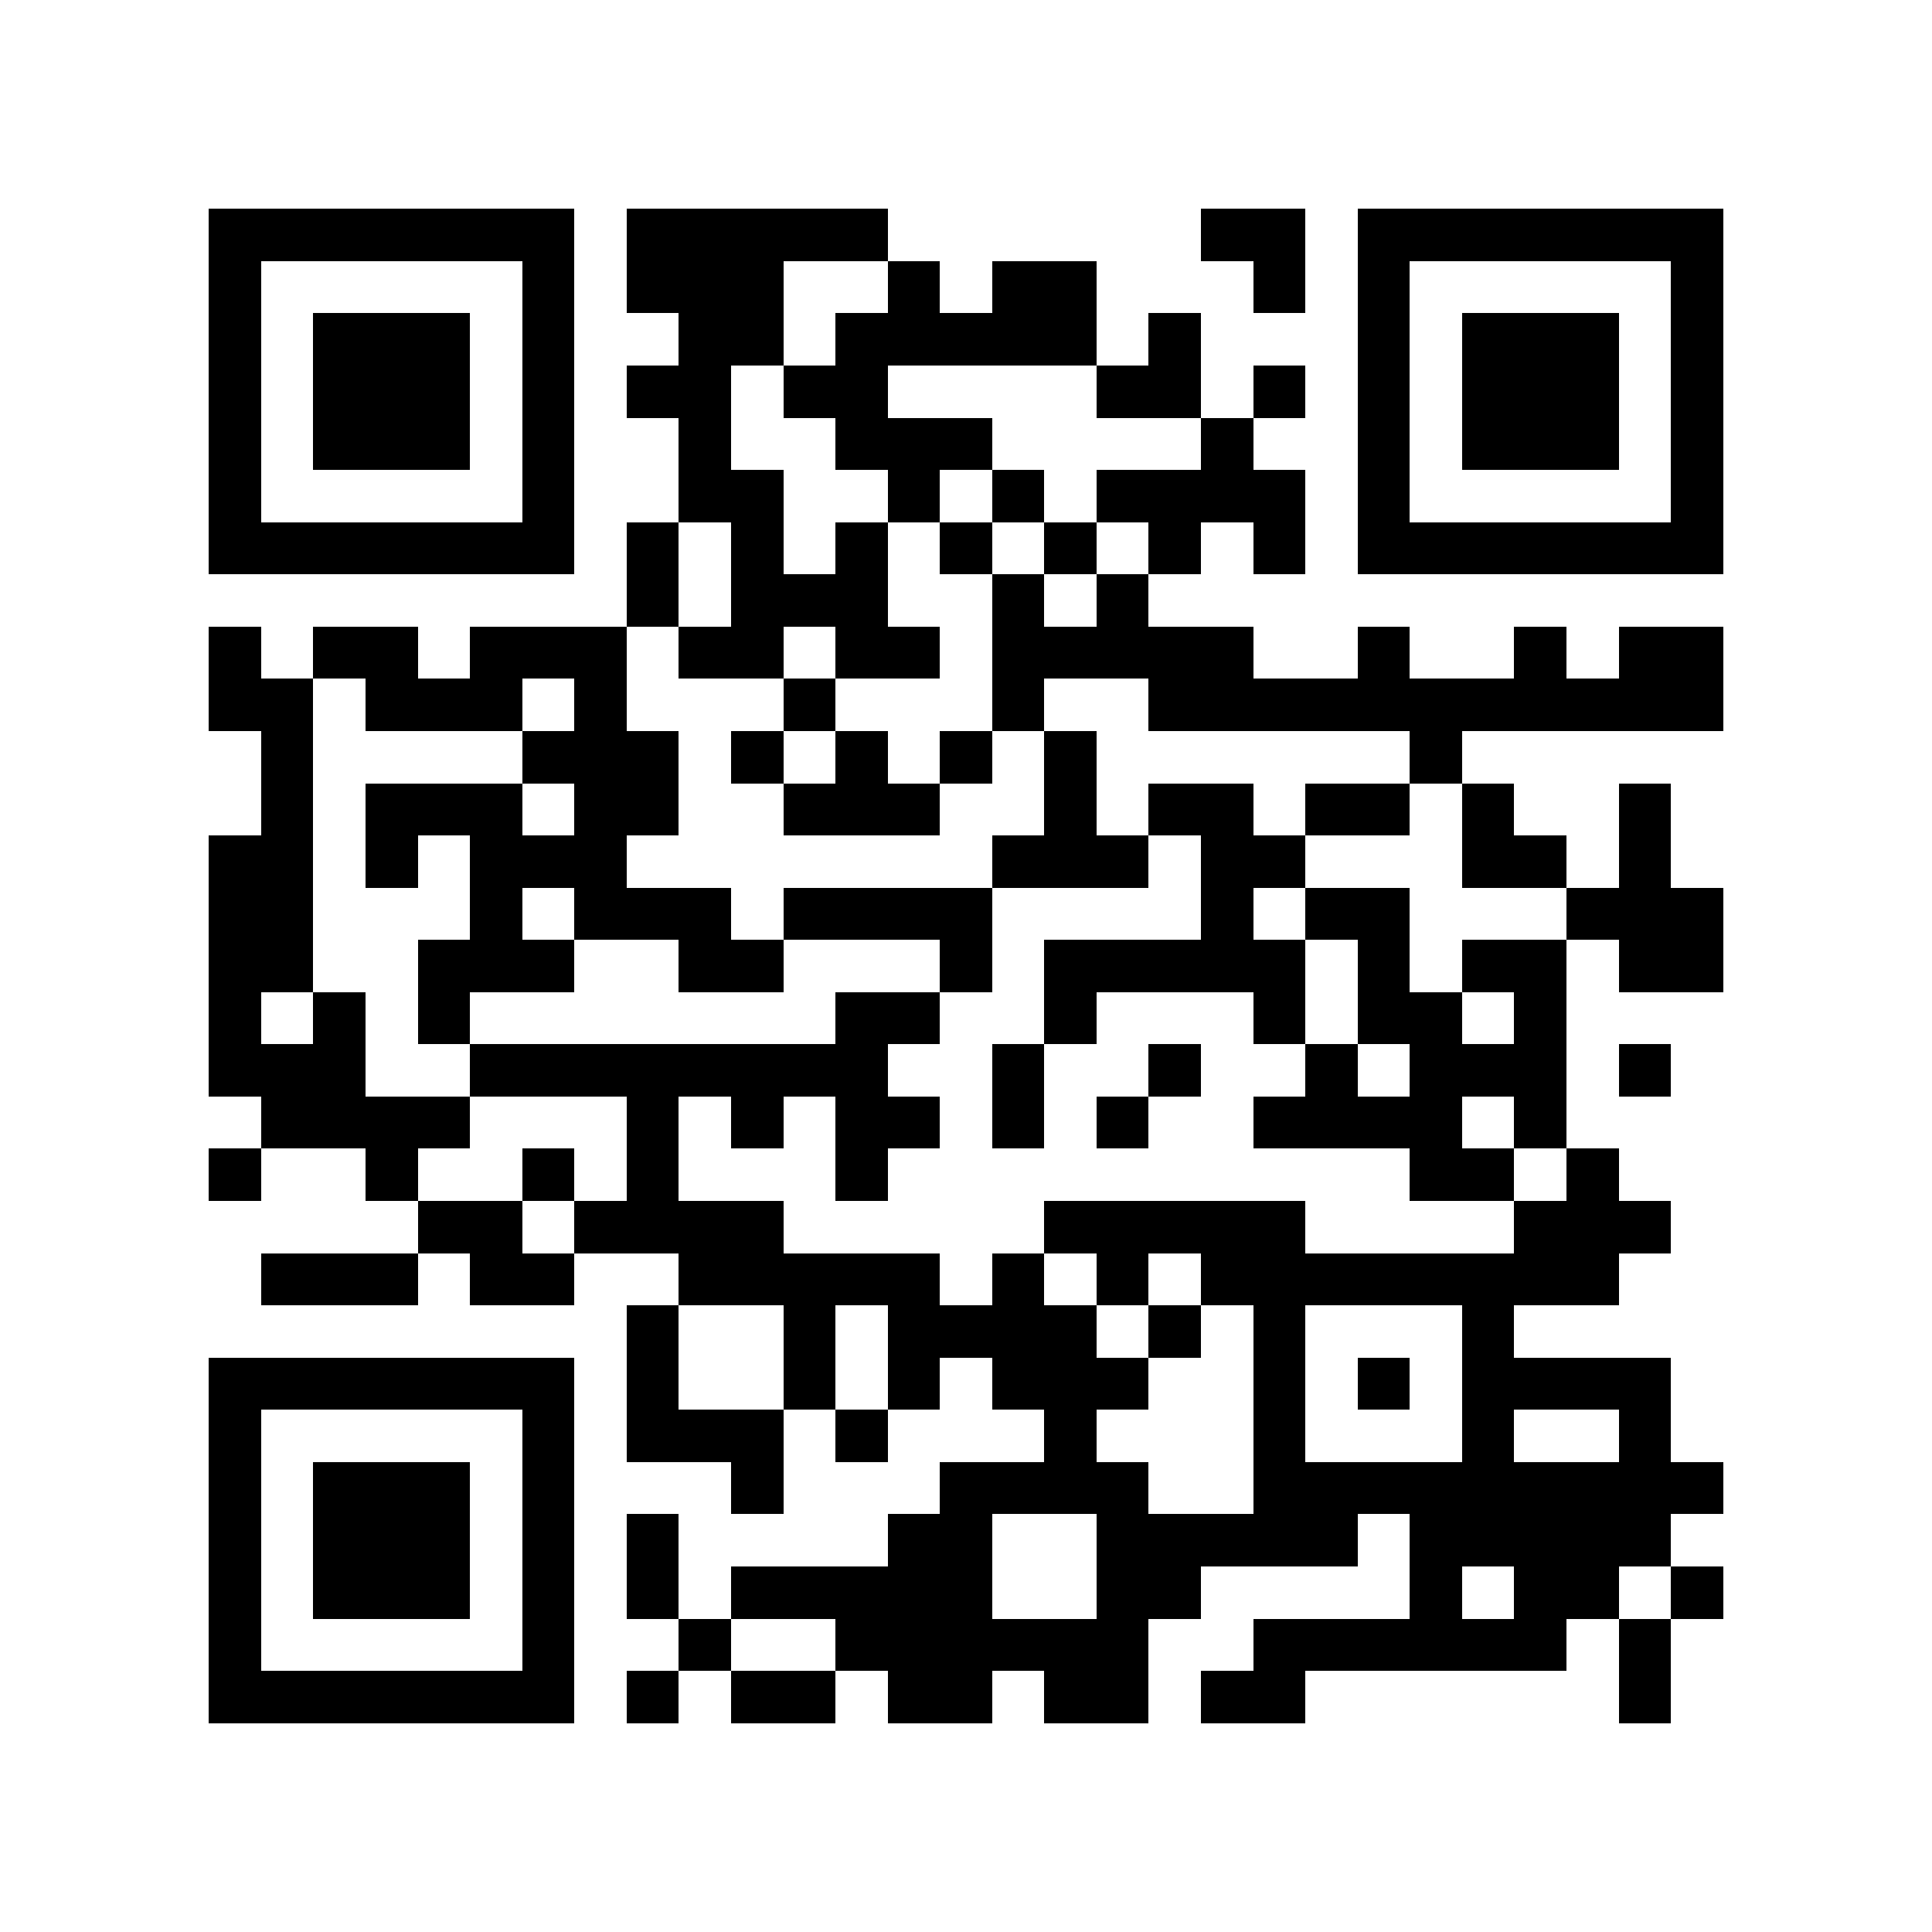 <?xml version="1.0" encoding="utf-8"?><!DOCTYPE svg PUBLIC "-//W3C//DTD SVG 1.1//EN" "http://www.w3.org/Graphics/SVG/1.1/DTD/svg11.dtd"><svg xmlns="http://www.w3.org/2000/svg" viewBox="0 0 37 37" shape-rendering="crispEdges"><path fill="#ffffff" d="M0 0h37v37H0z"/><path stroke="#000000" d="M4 4.5h7m1 0h5m6 0h2m1 0h7M4 5.5h1m5 0h1m1 0h3m2 0h1m1 0h2m3 0h1m1 0h1m5 0h1M4 6.5h1m1 0h3m1 0h1m2 0h2m1 0h5m1 0h1m3 0h1m1 0h3m1 0h1M4 7.5h1m1 0h3m1 0h1m1 0h2m1 0h2m4 0h2m1 0h1m1 0h1m1 0h3m1 0h1M4 8.5h1m1 0h3m1 0h1m2 0h1m2 0h3m4 0h1m2 0h1m1 0h3m1 0h1M4 9.5h1m5 0h1m2 0h2m2 0h1m1 0h1m1 0h4m1 0h1m5 0h1M4 10.5h7m1 0h1m1 0h1m1 0h1m1 0h1m1 0h1m1 0h1m1 0h1m1 0h7M12 11.5h1m1 0h3m2 0h1m1 0h1M4 12.5h1m1 0h2m1 0h3m1 0h2m1 0h2m1 0h5m2 0h1m2 0h1m1 0h2M4 13.5h2m1 0h3m1 0h1m3 0h1m3 0h1m2 0h11M5 14.5h1m4 0h3m1 0h1m1 0h1m1 0h1m1 0h1m6 0h1M5 15.5h1m1 0h3m1 0h2m2 0h3m2 0h1m1 0h2m1 0h2m1 0h1m2 0h1M4 16.5h2m1 0h1m1 0h3m7 0h3m1 0h2m3 0h2m1 0h1M4 17.5h2m3 0h1m1 0h3m1 0h4m4 0h1m1 0h2m3 0h3M4 18.5h2m2 0h3m2 0h2m3 0h1m1 0h5m1 0h1m1 0h2m1 0h2M4 19.5h1m1 0h1m1 0h1m7 0h2m2 0h1m3 0h1m1 0h2m1 0h1M4 20.5h3m2 0h8m2 0h1m2 0h1m2 0h1m1 0h3m1 0h1M5 21.5h4m3 0h1m1 0h1m1 0h2m1 0h1m1 0h1m2 0h4m1 0h1M4 22.5h1m2 0h1m2 0h1m1 0h1m3 0h1m10 0h2m1 0h1M8 23.5h2m1 0h4m5 0h5m4 0h3M5 24.5h3m1 0h2m2 0h5m1 0h1m1 0h1m1 0h8M12 25.5h1m2 0h1m1 0h4m1 0h1m1 0h1m3 0h1M4 26.5h7m1 0h1m2 0h1m1 0h1m1 0h3m2 0h1m1 0h1m1 0h4M4 27.5h1m5 0h1m1 0h3m1 0h1m3 0h1m3 0h1m3 0h1m2 0h1M4 28.5h1m1 0h3m1 0h1m3 0h1m3 0h4m2 0h9M4 29.5h1m1 0h3m1 0h1m1 0h1m4 0h2m2 0h5m1 0h5M4 30.5h1m1 0h3m1 0h1m1 0h1m1 0h5m2 0h2m4 0h1m1 0h2m1 0h1M4 31.5h1m5 0h1m2 0h1m2 0h6m2 0h6m1 0h1M4 32.5h7m1 0h1m1 0h2m1 0h2m1 0h2m1 0h2m6 0h1"/></svg>
